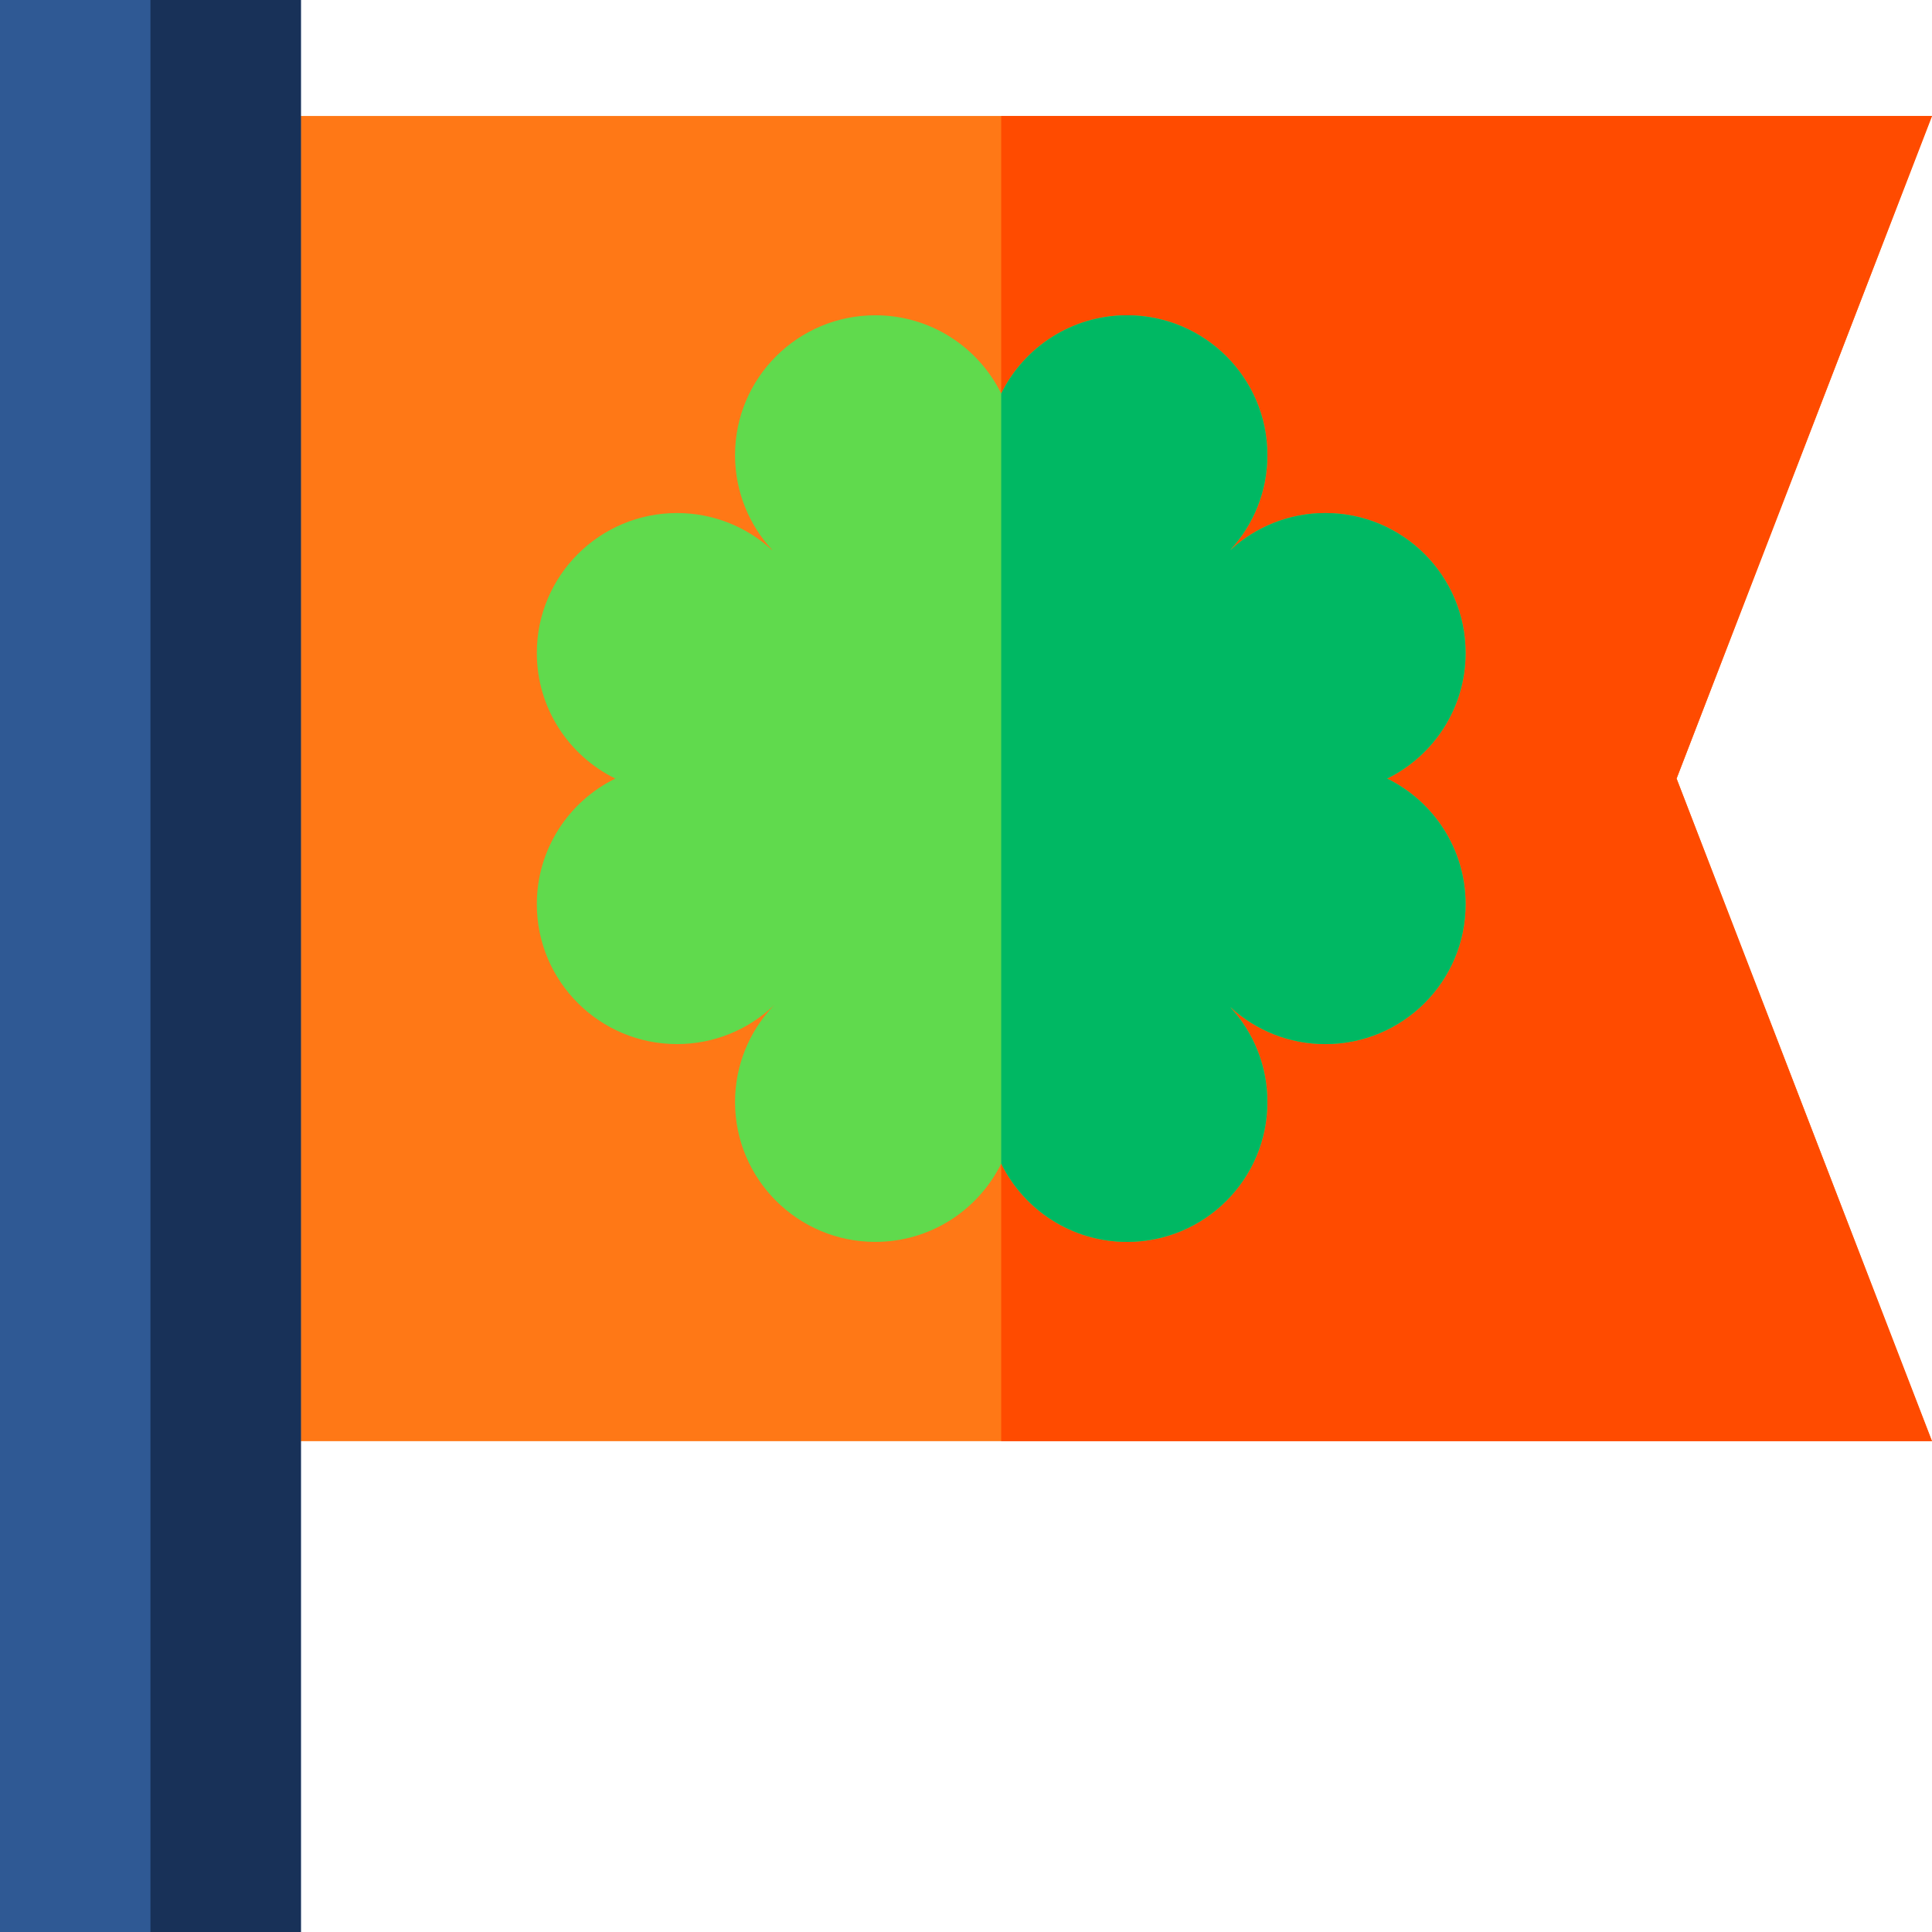 <?xml version="1.0" encoding="iso-8859-1"?>
<!-- Generator: Adobe Illustrator 21.0.0, SVG Export Plug-In . SVG Version: 6.00 Build 0)  -->
<svg xmlns="http://www.w3.org/2000/svg" xmlns:xlink="http://www.w3.org/1999/xlink" version="1.1" id="Capa_1" x="0px" y="0px" viewBox="0 0 512 512" style="enable-background:new 0 0 512 512;" xml:space="preserve" width="512" height="512">
<g>
	<polygon style="fill:#FF7816;" points="444.314,206.33 512,381.93 73.668,381.93 73.668,30.74 512,30.74  "/>
	<polygon style="fill:#FF4B00;" points="444.314,206.33 512,381.93 265.33,381.93 265.33,30.74 512,30.74  "/>
	<polygon style="fill:#2F5994;" points="0,0 0,512 49.668,512 64.703,512 79.738,512 79.738,0  "/>
	<rect x="39.869" style="fill:#183158;" width="39.869" height="512"/>
	<path style="fill:#60DA4D;" d="M388.396,239.626c0,20.47-16.638,37.07-37.156,37.07c-9.668,0-18.454-3.684-25.061-9.707   l-0.072,0.031c6.058,6.592,9.761,15.379,9.761,25.024c0,20.471-16.638,37.07-37.167,37.07c-14.647,0-27.322-8.466-33.37-20.75   c-6.048,12.284-18.723,20.75-33.37,20.75c-20.528,0-37.167-16.6-37.167-37.07c0-9.77,3.796-18.639,9.968-25.262l0.353-0.352   l-0.021-0.031l-0.353,0.362c-6.639,6.158-15.539,9.935-25.321,9.935c-20.518,0-37.156-16.6-37.156-37.07   c0-14.623,8.475-27.26,20.798-33.293c-12.323-6.044-20.798-18.68-20.798-33.293c0-20.481,16.638-37.081,37.156-37.081   c9.709,0,18.547,3.726,25.165,9.811l0.052-0.031c-6.099-6.613-9.844-15.42-9.844-25.117c0-20.471,16.638-37.07,37.167-37.07   c14.647,0,27.322,8.455,33.37,20.75c6.048-12.295,18.723-20.75,33.37-20.75c20.528,0,37.167,16.6,37.167,37.07   c0,9.645-3.703,18.421-9.751,25.014l0.042,0.052c6.618-6.034,15.414-9.728,25.082-9.728c20.518,0,37.156,16.6,37.156,37.081   c0,14.613-8.475,27.249-20.798,33.293C379.921,212.367,388.396,225.003,388.396,239.626z"/>
	<path style="fill:#00B863;" d="M367.598,206.333c12.323,6.033,20.798,18.67,20.798,33.293c0,20.47-16.638,37.07-37.156,37.07   c-9.668,0-18.454-3.684-25.061-9.707l-0.072,0.031c6.058,6.592,9.761,15.379,9.761,25.024c0,20.471-16.638,37.07-37.167,37.07   c-14.647,0-27.322-8.466-33.37-20.75V104.301c6.048-12.295,18.723-20.75,33.37-20.75c20.528,0,37.167,16.6,37.167,37.07   c0,9.645-3.703,18.421-9.751,25.014l0.042,0.052c6.618-6.034,15.414-9.728,25.082-9.728c20.518,0,37.156,16.6,37.156,37.081   C388.396,187.653,379.921,200.289,367.598,206.333z"/>
</g>















</svg>
